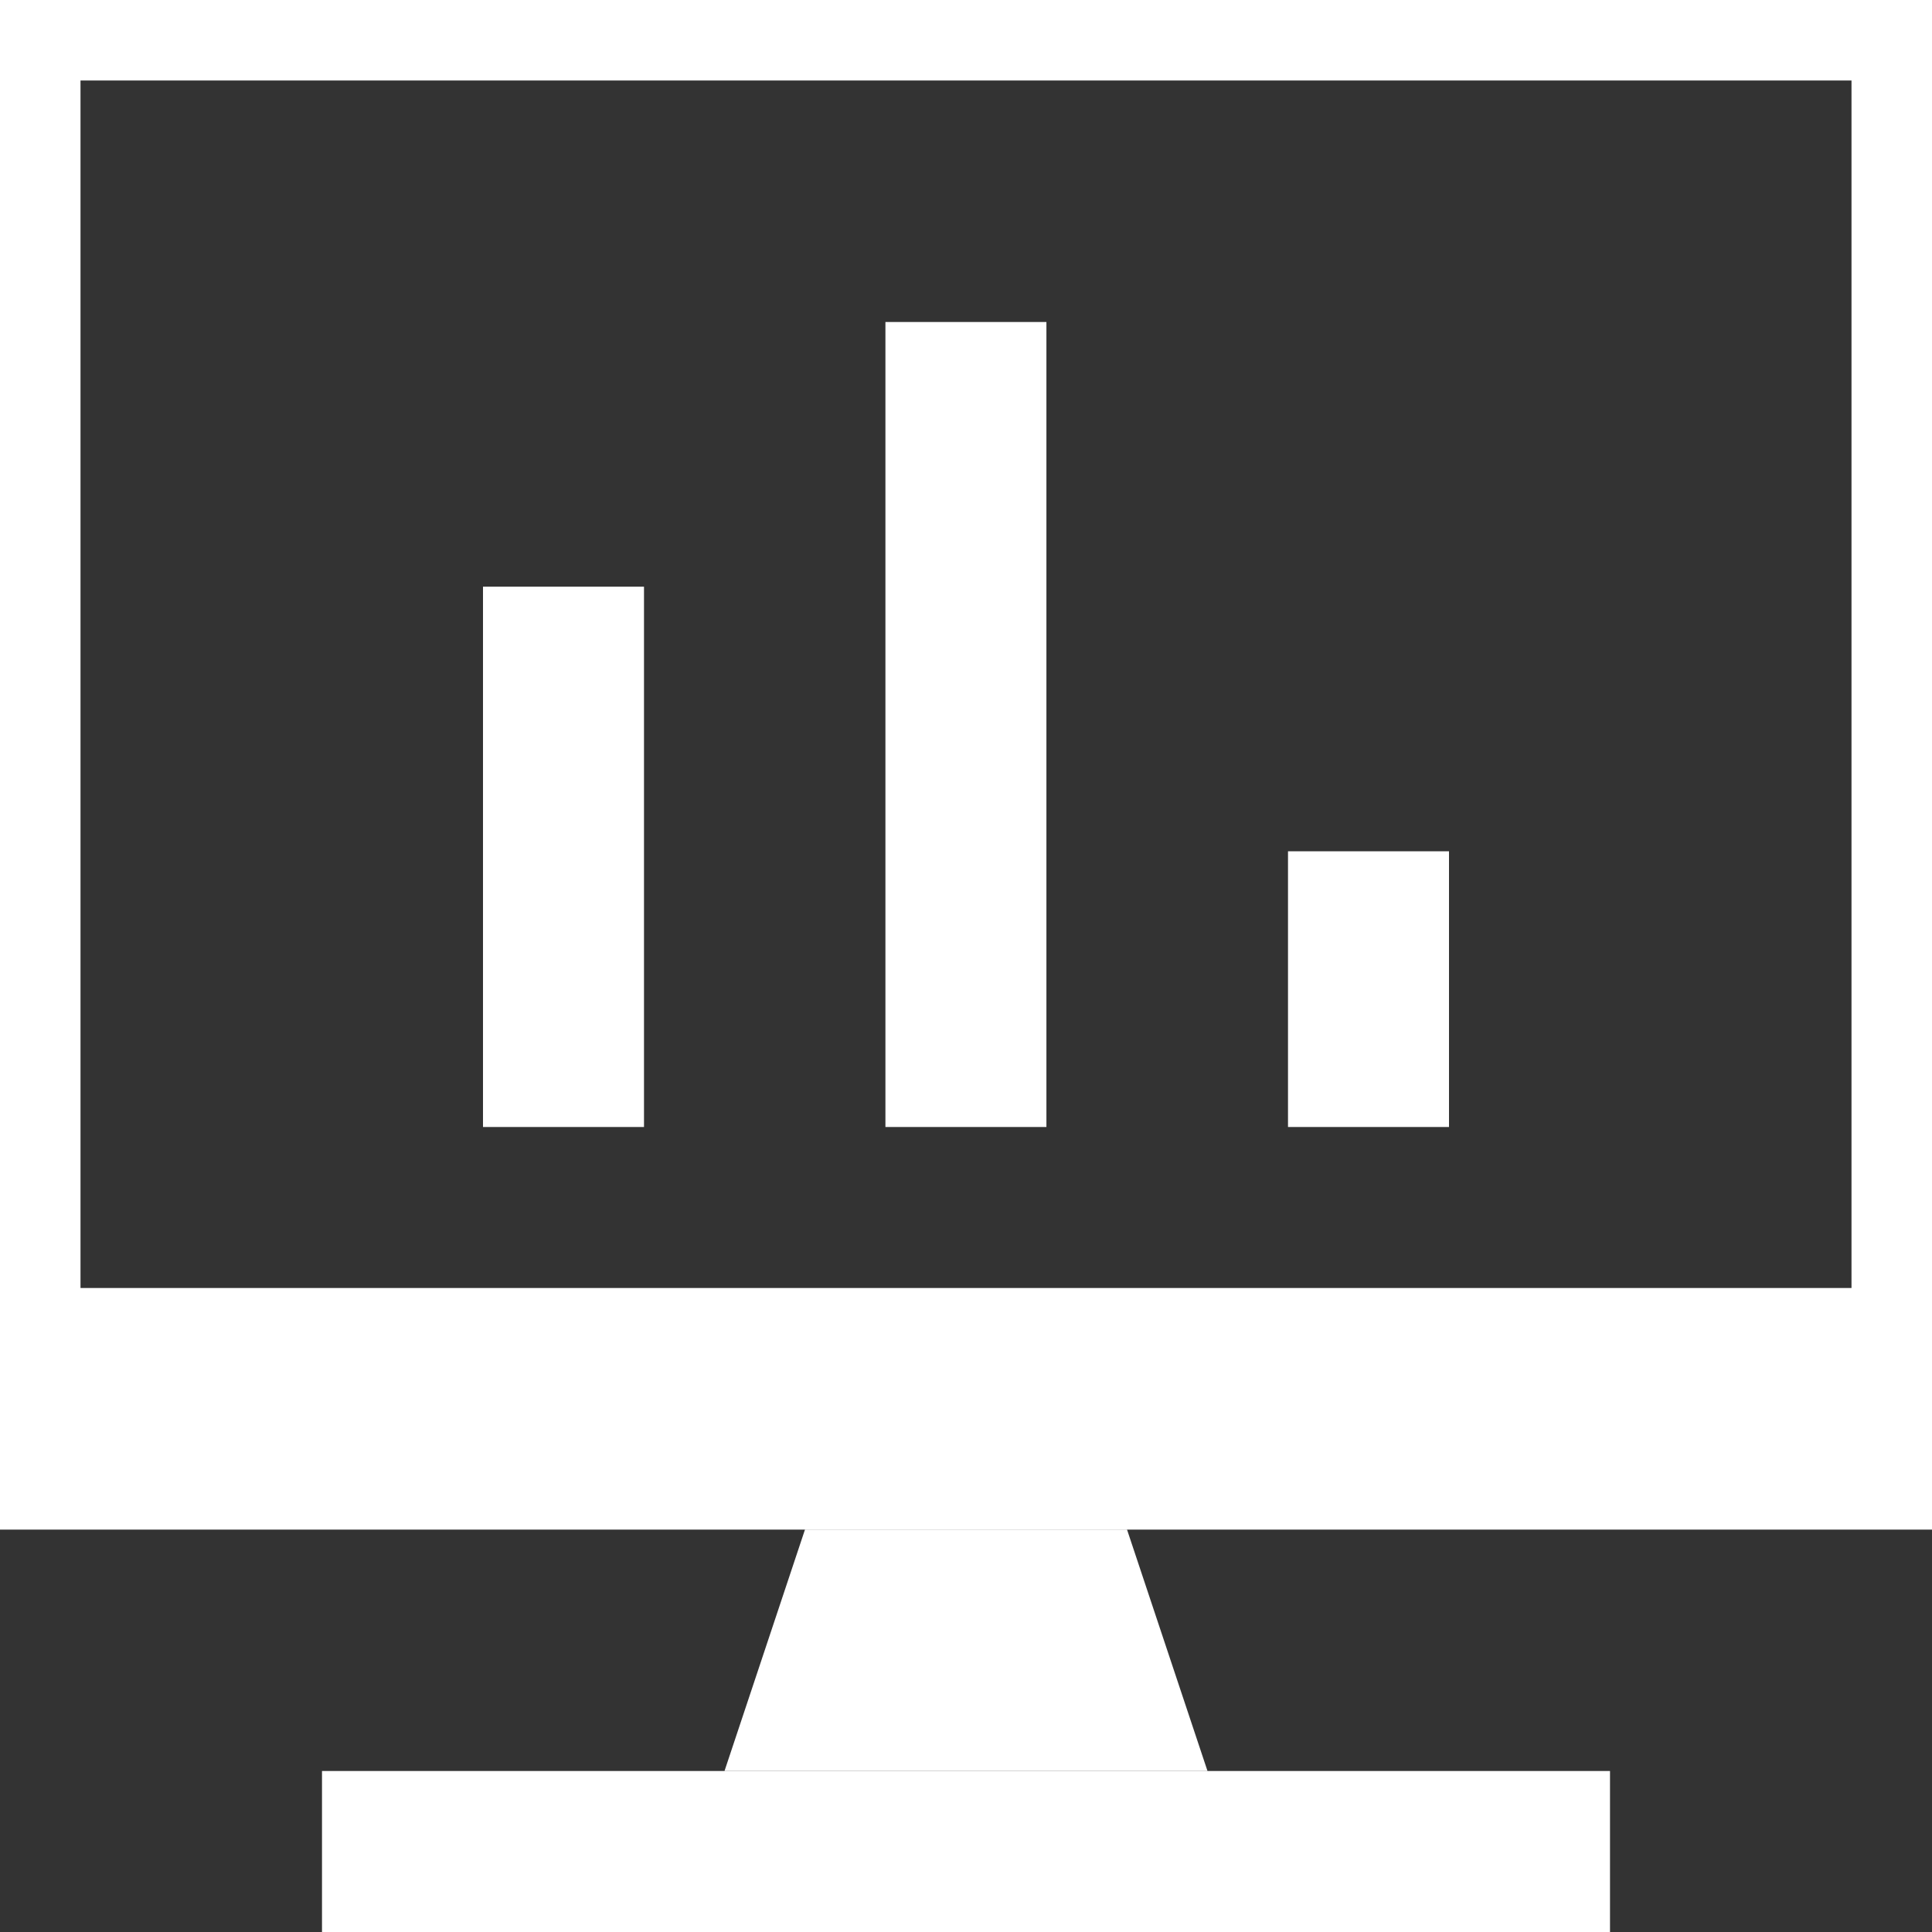 <svg width="24" height="24" viewBox="0 0 24 24" fill="none" xmlns="http://www.w3.org/2000/svg">
<rect x="0" y="0" width="24" height="24" fill="#333333" stroke="none"/>
<path d="M0.5 18.5V0.5H23.5V18.5H12H0.5Z" stroke="white"/>
<path d="M8 7.288H6V14H8V7.288Z" fill="white"/>
<path d="M12.999 4H10.999V14H12.999V4Z" fill="white"/>
<path d="M18 10.575H16V14H18V10.575Z" fill="white"/>
<rect y="16" width="24" height="3" fill="white"/>
<rect x="4" y="22" width="16" height="2" fill="white"/>
<path d="M10 19H14L15 22H9L10 19Z" fill="white"/>
</svg>
